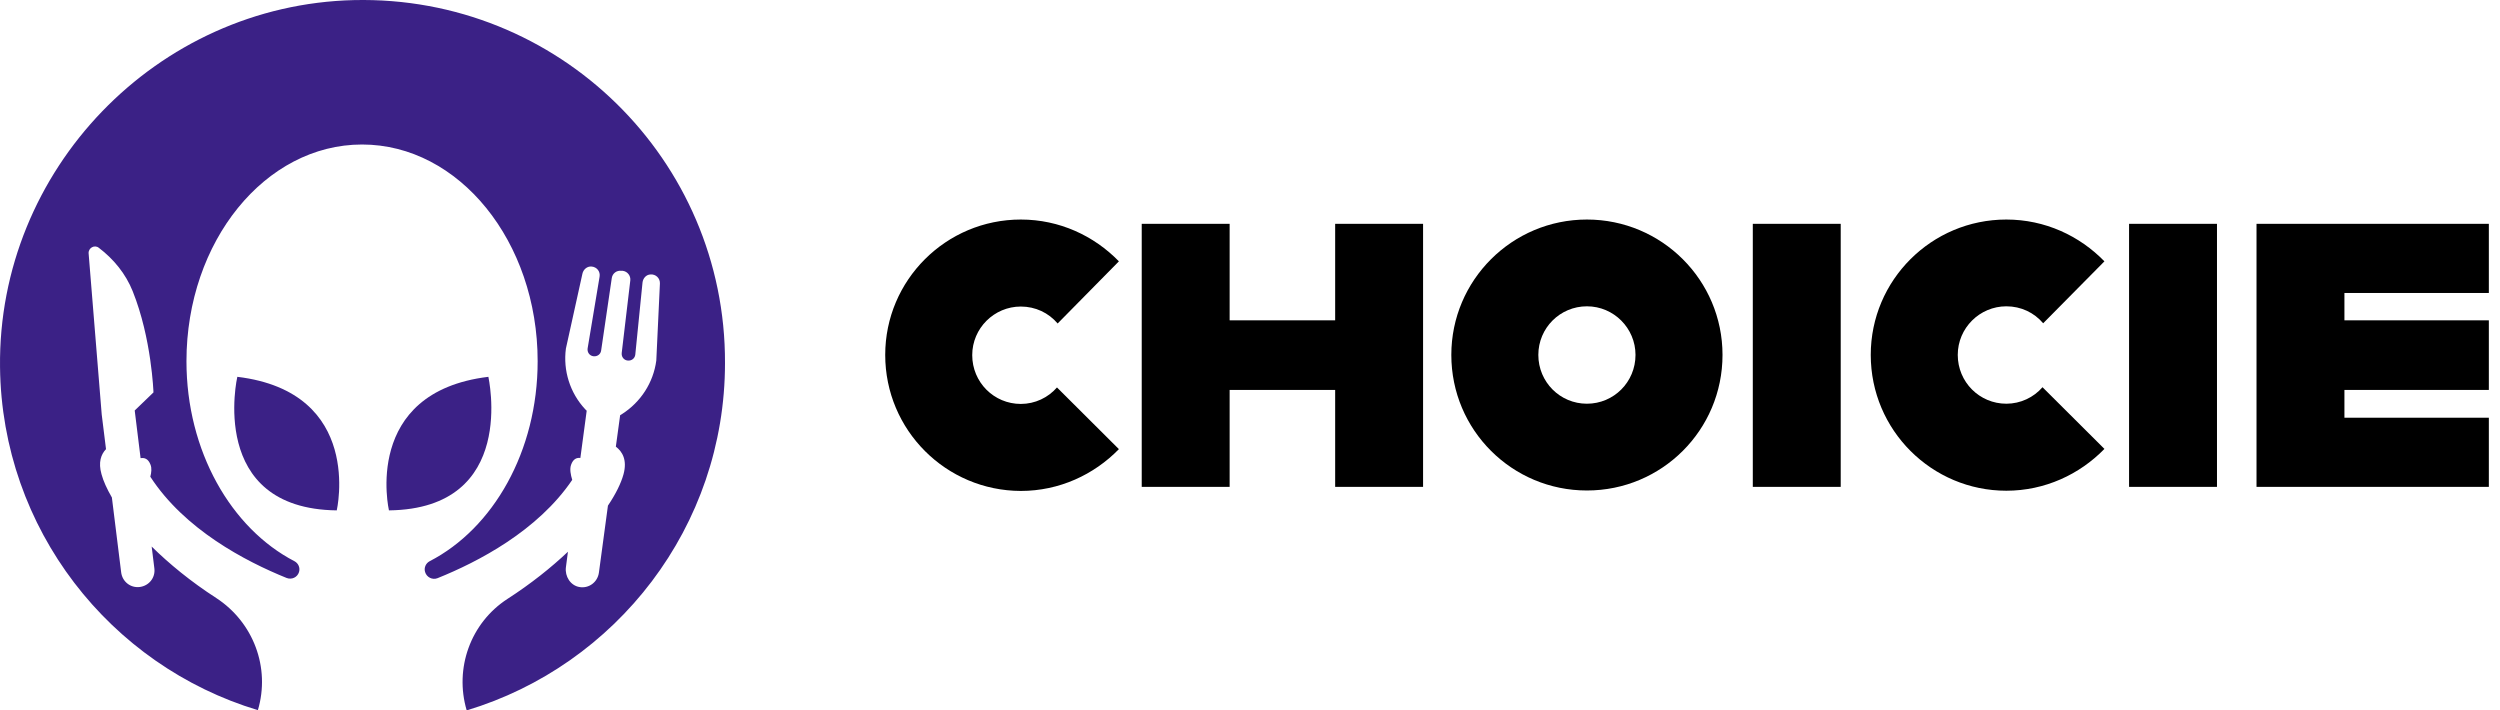 <svg width="183" height="52" viewBox="0 0 183 52" fill="none" xmlns="http://www.w3.org/2000/svg">
<path d="M24.65 37.36C24.65 37.36 26.652 28.708 17.372 27.583C17.372 27.567 15.155 37.244 24.65 37.36Z" fill="#3B2186"/>
<path d="M28.471 37.36C28.471 37.36 26.47 28.708 35.75 27.583C35.733 27.567 37.967 37.244 28.471 37.36Z" fill="#3B2186"/>
<path d="M25.907 0.007C11.466 0.354 -0.163 12.43 0.002 26.872C0.134 38.733 8.058 48.724 18.877 51.983C19.803 48.873 18.546 45.548 15.833 43.778C13.964 42.571 12.376 41.264 11.102 40.007L11.3 41.611C11.383 42.289 10.903 42.885 10.225 42.968C9.547 43.05 8.951 42.571 8.869 41.892L8.19 36.417C7.827 35.788 7.562 35.209 7.43 34.713C7.181 33.836 7.396 33.257 7.76 32.877L7.446 30.346L6.487 18.551C6.454 18.154 6.917 17.889 7.231 18.137C8.323 18.965 9.2 20.04 9.712 21.314C11.102 24.771 11.234 28.725 11.234 28.725L9.861 30.048L10.291 33.538C10.589 33.489 10.854 33.588 11.019 34.018C11.118 34.266 11.085 34.597 11.003 34.895C13.501 38.749 17.951 41.082 20.978 42.306C21.358 42.455 21.772 42.256 21.887 41.876C21.987 41.562 21.838 41.231 21.557 41.082C16.925 38.683 13.649 33.026 13.649 26.442C13.649 17.674 19.406 10.578 26.503 10.578C33.599 10.578 39.356 17.674 39.356 26.442C39.356 33.042 36.097 38.683 31.449 41.082C31.168 41.231 31.019 41.562 31.118 41.876C31.234 42.256 31.648 42.471 32.028 42.322C34.989 41.131 39.356 38.865 41.887 35.127C41.772 34.746 41.689 34.333 41.805 34.018C41.953 33.605 42.202 33.489 42.483 33.522L42.946 30.065L42.83 29.949C41.722 28.758 41.209 27.12 41.424 25.515L42.632 20.04C42.698 19.726 42.979 19.477 43.31 19.511C43.69 19.544 43.955 19.875 43.889 20.255L43.012 25.515C42.979 25.797 43.161 26.045 43.442 26.078C43.724 26.111 43.972 25.929 44.005 25.648L44.782 20.354C44.832 20.007 45.146 19.775 45.493 19.825H45.543H45.593C45.94 19.875 46.172 20.189 46.139 20.52L45.51 25.83C45.477 26.111 45.659 26.359 45.94 26.392C46.221 26.425 46.469 26.243 46.503 25.962L47.032 20.685C47.065 20.371 47.297 20.106 47.611 20.09C48.008 20.056 48.322 20.371 48.306 20.751L48.041 26.392C47.826 28.013 46.9 29.436 45.527 30.313L45.394 30.395L45.08 32.695C45.56 33.059 45.924 33.671 45.642 34.713C45.46 35.375 45.08 36.152 44.501 37.012L43.839 41.925C43.74 42.62 43.095 43.1 42.4 42.968C41.755 42.852 41.341 42.19 41.424 41.528L41.573 40.387C40.349 41.545 38.86 42.736 37.14 43.844C34.443 45.598 33.252 48.923 34.162 52C45.096 48.708 53.07 38.567 53.07 26.574C53.12 11.686 40.878 -0.34 25.907 0.007Z" fill="#3B2186"/>
<path d="M64.798 25.979C64.798 20.503 69.248 16.07 74.724 16.07C77.552 16.07 80.084 17.261 81.903 19.13L77.42 23.679C76.758 22.902 75.799 22.439 74.724 22.439C72.772 22.439 71.167 24.027 71.167 25.995C71.167 27.98 72.755 29.568 74.724 29.568C75.766 29.568 76.725 29.105 77.371 28.361L81.903 32.877C80.084 34.746 77.536 35.937 74.724 35.937C69.248 35.921 64.798 31.487 64.798 25.979Z" fill="black"/>
<path d="M104.169 16.384V35.639H97.734V28.543H90.009V35.639H83.574V16.384H90.009V23.448H97.734V16.384H104.169Z" fill="black"/>
<path d="M106.237 25.979C106.237 20.503 110.687 16.07 116.162 16.07C121.638 16.07 126.088 20.503 126.088 25.979C126.088 31.487 121.638 35.904 116.162 35.904C110.687 35.904 106.237 31.487 106.237 25.979ZM119.719 25.979C119.719 24.027 118.131 22.422 116.162 22.422C114.194 22.422 112.606 24.01 112.606 25.979C112.606 27.964 114.194 29.552 116.162 29.552C118.131 29.552 119.719 27.964 119.719 25.979Z" fill="black"/>
<path d="M128.305 16.384H134.74V35.639H128.305V16.384Z" fill="black"/>
<path d="M136.939 25.979C136.939 20.503 141.389 16.07 146.865 16.07C149.694 16.07 152.225 17.261 154.044 19.13L149.561 23.663C148.9 22.885 147.94 22.422 146.865 22.422C144.913 22.422 143.308 24.01 143.308 25.979C143.308 27.964 144.896 29.552 146.865 29.552C147.907 29.552 148.866 29.089 149.512 28.344L154.044 32.86C152.225 34.73 149.677 35.921 146.865 35.921C141.406 35.921 136.939 31.487 136.939 25.979Z" fill="black"/>
<path d="M155.848 16.384H162.283V35.639H155.848V16.384Z" fill="black"/>
<path d="M171.612 21.446V23.448H182.183V28.543H171.612V30.577H182.183V35.639H165.177V16.384H182.183V21.446H171.612Z" fill="black"/>
</svg>
